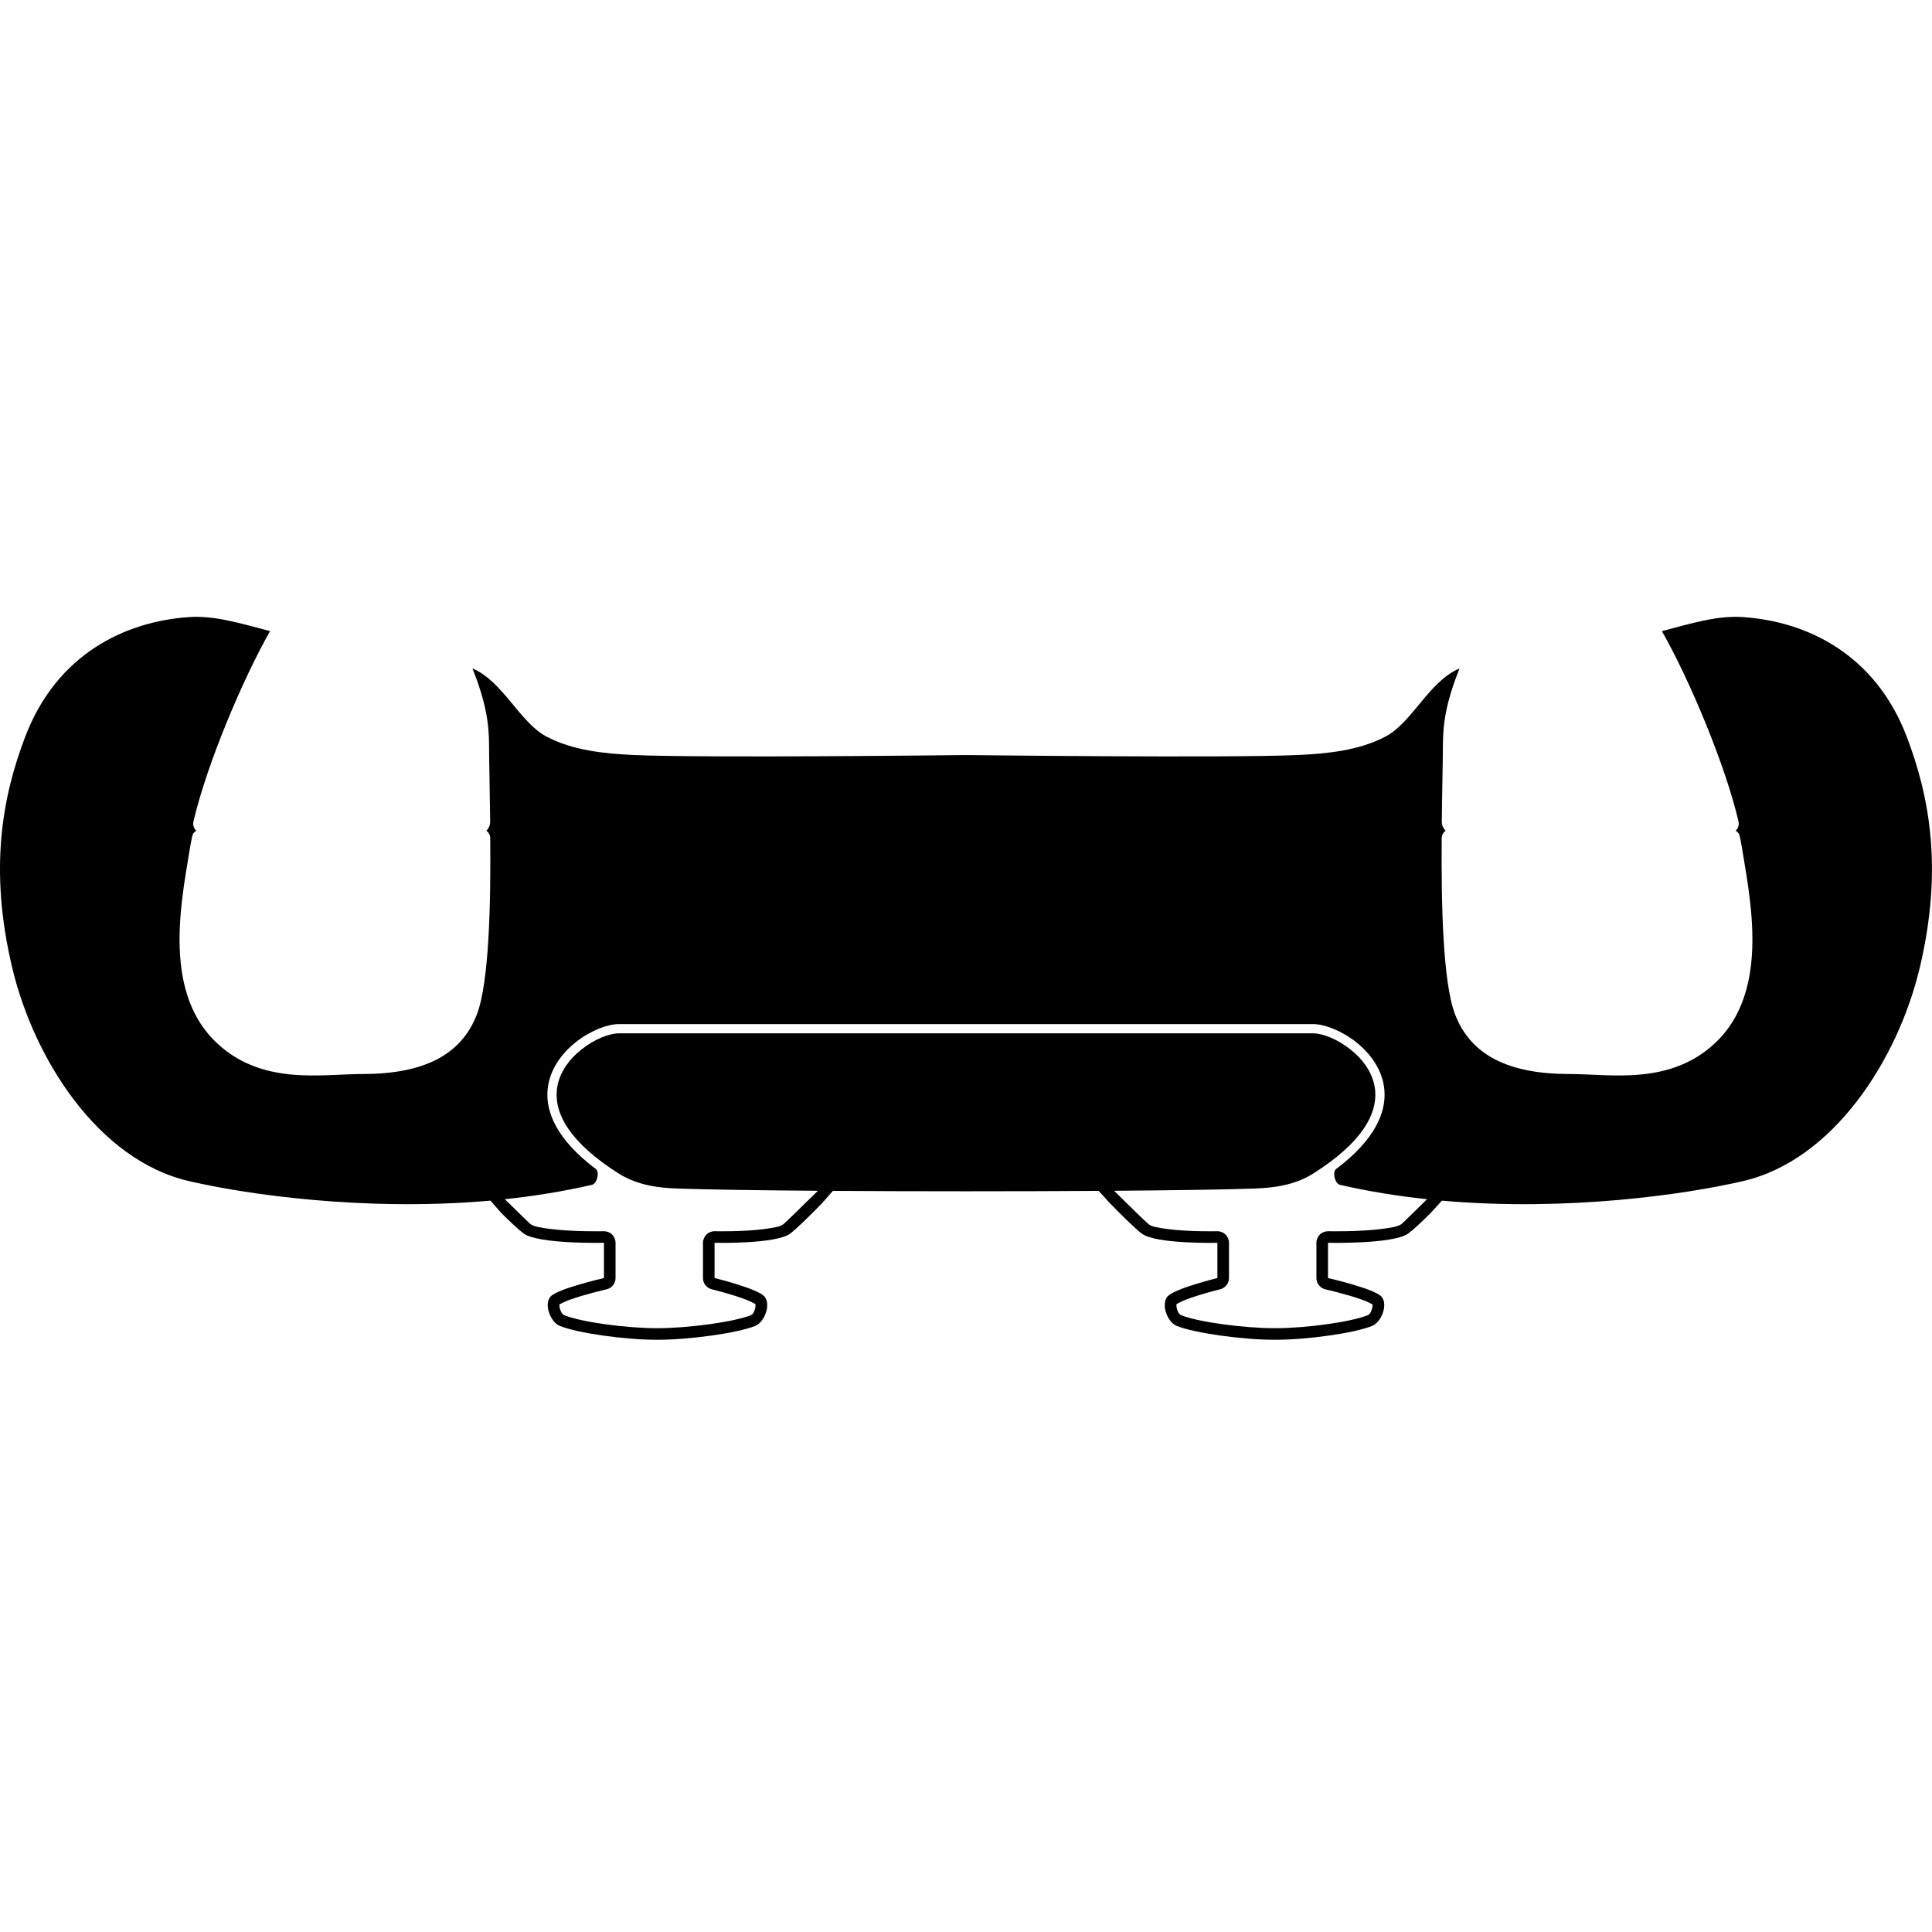 <?xml version="1.0" encoding="UTF-8" standalone="no"?><!DOCTYPE svg PUBLIC "-//W3C//DTD SVG 1.1//EN" "http://www.w3.org/Graphics/SVG/1.1/DTD/svg11.dtd"><svg width="500px" height="500px" version="1.1" xmlns="http://www.w3.org/2000/svg" xmlns:xlink="http://www.w3.org/1999/xlink" xml:space="preserve" xmlns:serif="http://www.serif.com/" style="fill-rule:evenodd;clip-rule:evenodd;stroke-linejoin:round;stroke-miterlimit:2;"><g transform="matrix(1.196,0,0,1.196,-49.005,-48.75)"><path d="M147.101,300.559C119.885,302.976 94.158,299.194 81.836,296.332C62.327,291.8 48.319,270.091 43.577,250C38.602,228.921 41.424,213.263 46.451,200.123C53.279,182.281 68.05,175.238 81.836,174.292C87.351,173.914 92.785,175.584 99.413,177.329C93.419,187.863 85.693,206.24 82.825,218.552L82.776,219.041L82.835,219.482L82.985,219.901L83.233,220.301L83.455,220.524L83.201,220.662L82.777,221.136L82.585,221.618C82.381,222.563 82.208,223.469 82.069,224.328C81.007,230.887 79.134,240.371 80.092,249.247C80.756,255.407 82.773,261.273 87.211,265.784C92.17,270.826 98.047,272.686 103.872,273.262C109.425,273.81 114.917,273.166 119.405,273.166C132.38,273.166 140.723,269.236 144.166,260.265C146.831,253.321 147.182,236.154 147.057,222.032L146.946,221.439L146.575,220.82L146.208,220.527L146.353,220.393L146.673,219.951L146.877,219.516L146.998,219.081L147.043,218.602C146.968,211.63 146.802,205.554 146.802,202.103C146.802,197.139 146.033,192.511 143.213,185.405C149.811,188.202 153.432,197.072 159.185,200.123C164.907,203.158 171.803,203.855 178.312,204.144C193.448,204.814 250,204.144 250,204.144C250,204.144 306.552,204.814 321.688,204.144C328.197,203.855 335.093,203.158 340.815,200.123C346.568,197.072 350.189,188.202 356.787,185.405C353.967,192.511 353.198,197.139 353.198,202.103C353.198,205.554 353.032,211.63 352.957,218.602L353.002,219.081L353.123,219.516L353.327,219.951L353.647,220.393L353.792,220.527L353.425,220.82L353.054,221.439L352.943,222.032C352.818,236.154 353.169,253.321 355.834,260.265C359.277,269.236 367.62,273.166 380.595,273.166C385.083,273.166 390.575,273.81 396.128,273.262C401.953,272.686 407.83,270.826 412.789,265.784C417.227,261.273 419.244,255.407 419.908,249.247C420.866,240.371 418.993,230.887 417.931,224.328C417.792,223.469 417.619,222.563 417.415,221.618L417.223,221.136L416.799,220.662L416.545,220.524L416.767,220.301L417.015,219.901L417.165,219.482L417.224,219.041L417.175,218.552C414.307,206.24 406.581,187.863 400.587,177.329C407.215,175.584 412.649,173.914 418.164,174.292C431.95,175.238 446.721,182.281 453.549,200.123C458.576,213.263 461.398,228.921 456.423,250C451.681,270.091 437.673,291.8 418.164,296.332C405.855,299.191 380.169,302.968 352.985,300.566C351.7,301.991 350.68,303.105 350.6,303.185C348.687,305.103 346.829,306.861 345.678,307.69C342.455,310.013 328.337,309.69 328.337,309.69L328.337,317.313C328.337,317.313 338.293,319.586 339.885,321.313C340.527,322.009 340.632,323.115 340.382,324.22C340.046,325.708 339.066,327.193 337.885,327.673C334.046,329.233 323.901,330.673 316.855,330.673C309.808,330.673 299.479,329.233 295.604,327.673C294.417,327.195 293.457,325.721 293.131,324.233C292.89,323.136 292.994,322.031 293.604,321.313C295.07,319.586 304.402,317.313 304.402,317.313L304.402,309.69C304.402,309.69 291.093,310.013 288.031,307.69C286.543,306.561 283.667,303.71 281.104,301.078C281.015,300.986 279.996,299.873 278.713,298.452C260.635,298.569 239.265,298.568 221.198,298.451C219.959,299.872 218.985,300.986 218.896,301.078C216.333,303.71 213.457,306.561 211.969,307.69C208.907,310.013 195.598,309.69 195.598,309.69L195.598,317.313C195.598,317.313 204.93,319.586 206.396,321.313C207.006,322.031 207.11,323.136 206.869,324.233C206.543,325.721 205.583,327.195 204.396,327.673C200.521,329.233 190.192,330.673 183.145,330.673C176.099,330.673 165.954,329.233 162.115,327.673C160.934,327.193 159.954,325.708 159.618,324.22C159.368,323.115 159.473,322.009 160.115,321.313C161.707,319.586 171.663,317.313 171.663,317.313L171.663,309.69C171.663,309.69 157.545,310.013 154.322,307.69C153.171,306.861 151.313,305.103 149.4,303.185C149.32,303.105 148.344,301.987 147.101,300.559ZM349.774,300.254C343.499,299.587 337.169,298.579 330.93,297.143C329.833,296.891 329.21,294.384 330.109,293.707C338.464,287.421 340.961,281.49 340.537,276.603C340.166,272.314 337.546,268.729 334.382,266.235C331.22,263.742 327.527,262.361 325.096,262.361L174.904,262.361C172.473,262.361 168.78,263.742 165.618,266.235C162.454,268.729 159.834,272.314 159.463,276.603C159.039,281.49 161.536,287.421 169.891,293.707C170.79,294.384 170.167,296.891 169.07,297.143C162.825,298.581 156.489,299.589 150.209,300.256C152.767,302.764 155.567,305.496 155.788,305.655C156.537,306.194 158.077,306.427 159.821,306.66C164.909,307.339 171.605,307.182 171.605,307.182C172.28,307.167 172.933,307.424 173.416,307.896C173.899,308.368 174.171,309.015 174.171,309.69L174.171,317.313C174.171,318.483 173.362,319.497 172.221,319.758C172.221,319.758 167.516,320.829 164.167,322.045C163.363,322.337 162.37,322.831 162.026,323.007C162.022,323.161 162.02,323.472 162.064,323.667C162.219,324.349 162.518,325.129 163.06,325.349C166.724,326.839 176.417,328.165 183.145,328.165C189.879,328.165 199.756,326.837 203.459,325.346C203.994,325.131 204.272,324.366 204.419,323.695C204.469,323.47 204.457,323.106 204.448,322.952C204.147,322.789 203.24,322.309 202.509,322.025C199.394,320.816 195.005,319.75 195.005,319.75C193.881,319.476 193.09,318.469 193.09,317.313L193.09,309.69C193.09,309.014 193.363,308.367 193.846,307.895C194.33,307.423 194.984,307.166 195.659,307.182C195.659,307.182 201.947,307.339 206.731,306.663C208.336,306.436 209.76,306.217 210.453,305.692C210.903,305.35 214.814,301.525 217.962,298.429C204.919,298.332 193.899,298.17 187.563,297.945C183.796,297.812 179.036,297.344 174.854,294.696C164.331,288.034 161.012,281.885 161.455,276.776C161.778,273.051 164.108,269.972 166.857,267.805C169.607,265.637 172.789,264.361 174.904,264.361L325.096,264.361C327.211,264.361 330.393,265.637 333.143,267.805C335.892,269.972 338.222,273.051 338.545,276.776C338.988,281.885 335.669,288.034 325.146,294.696C320.964,297.344 316.204,297.812 312.437,297.945C306.102,298.17 295.083,298.332 282.043,298.429C285.201,301.538 289.07,305.33 289.547,305.692C290.24,306.217 291.664,306.436 293.269,306.663C298.053,307.339 304.341,307.182 304.341,307.182C305.016,307.166 305.67,307.423 306.154,307.895C306.637,308.367 306.91,309.014 306.91,309.69L306.91,317.313C306.91,318.469 306.119,319.476 304.995,319.75C304.995,319.75 300.606,320.816 297.491,322.025C296.76,322.309 295.853,322.789 295.552,322.952C295.543,323.106 295.531,323.47 295.581,323.695C295.728,324.366 296.006,325.131 296.541,325.346C300.244,326.837 310.121,328.165 316.855,328.165C323.583,328.165 333.276,326.839 336.94,325.349C337.482,325.129 337.781,324.349 337.936,323.667C337.98,323.472 337.978,323.161 337.974,323.007C337.63,322.831 336.637,322.337 335.833,322.045C332.484,320.829 327.779,319.758 327.779,319.758C326.638,319.497 325.829,318.483 325.829,317.313L325.829,309.69C325.829,309.015 326.101,308.368 326.584,307.896C327.067,307.424 327.72,307.167 328.395,307.182C328.395,307.182 335.091,307.339 340.179,306.66C341.923,306.427 343.463,306.194 344.212,305.655C344.439,305.491 347.22,302.763 349.774,300.254Z"/></g></svg>